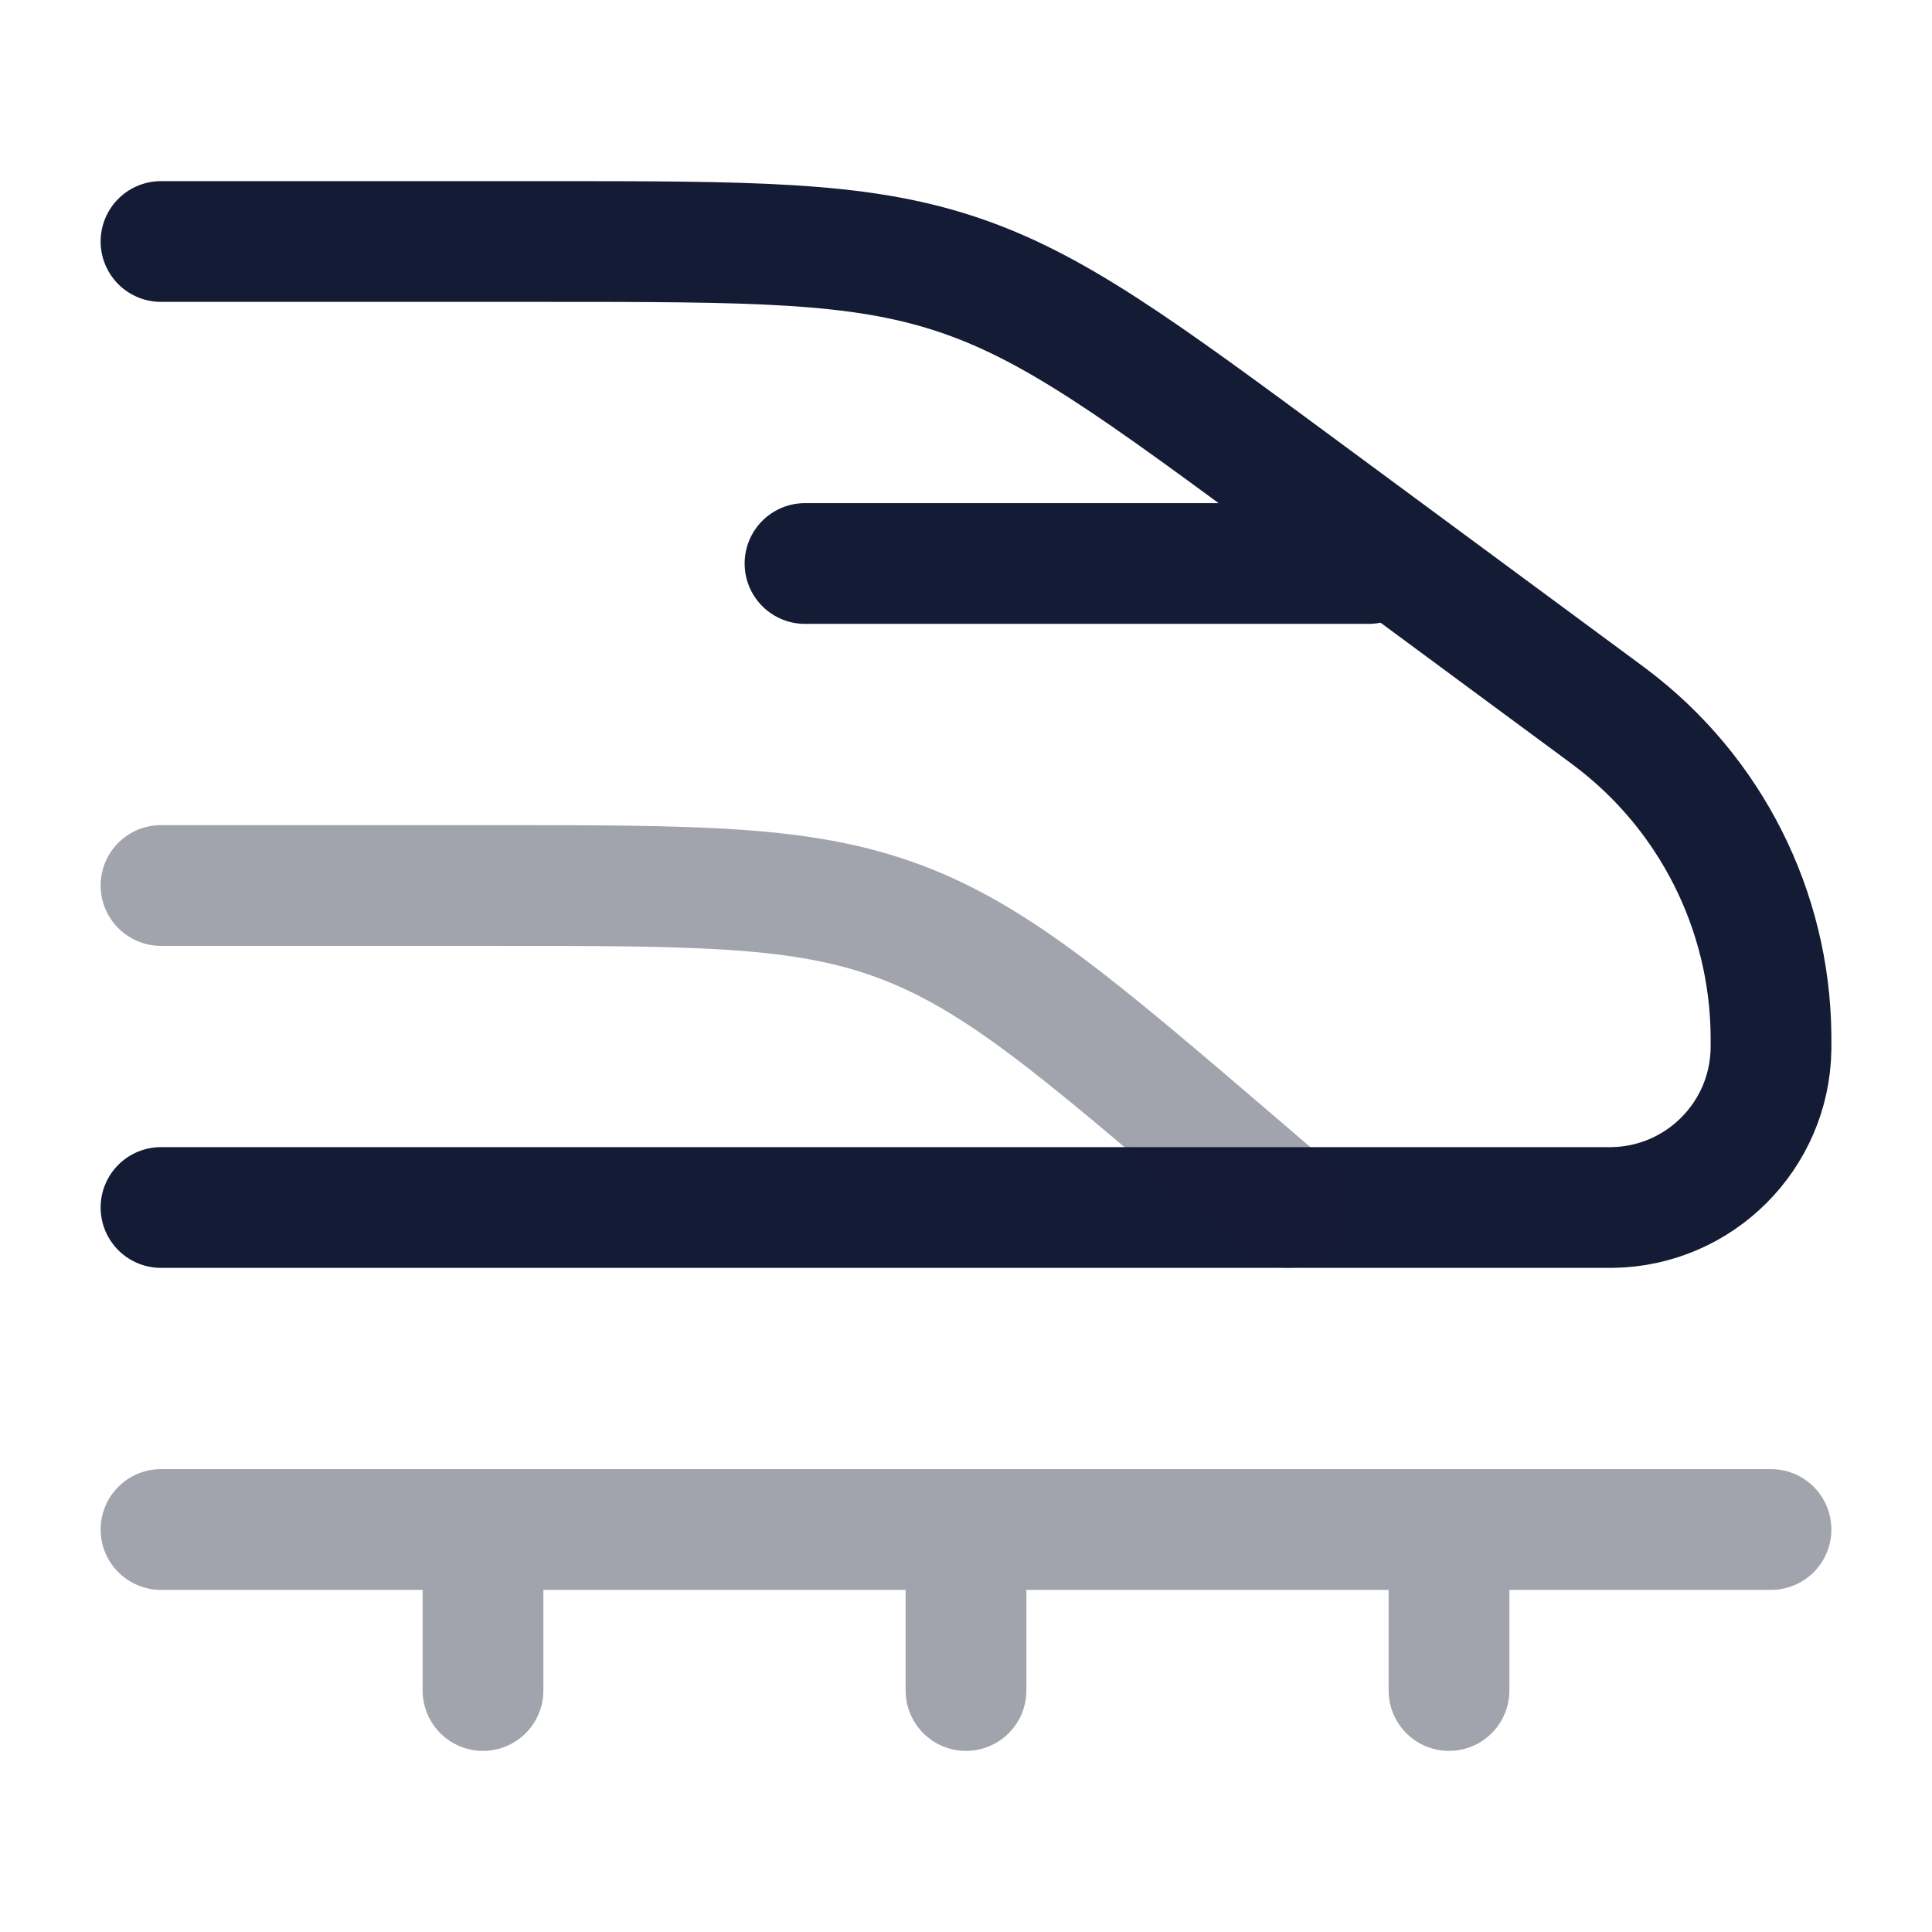 <svg width="24" height="24" viewBox="0 0 24 24" fill="none" xmlns="http://www.w3.org/2000/svg">
<path d="M2 3H6.733C9.344 3 10.649 3 11.868 3.401C13.087 3.802 14.137 4.578 16.237 6.129L19.929 8.855C19.969 8.885 19.989 8.9 20.008 8.914C21.249 9.849 21.985 11.307 22 12.86C22 12.884 22 12.909 22 12.959C22 12.997 22 13.016 22 13.032C21.983 14.111 21.111 14.982 20.032 15C20.016 15 19.997 15 19.959 15H2" stroke="#141B34" stroke-width="1.5" stroke-linecap="round"/>
<path opacity="0.4" d="M2 11H6.095C8.689 11 9.986 11 11.186 11.451C12.386 11.902 13.398 12.77 15.424 14.506L16 15" stroke="#141B34" stroke-width="1.5" stroke-linecap="round"/>
<path d="M10 7H17" stroke="#141B34" stroke-width="1.5" stroke-linecap="round"/>
<path opacity="0.4" d="M2 19H6M6 19H12M6 19V21M12 19H18M12 19V21M18 19H22M18 19V21" stroke="#141B34" stroke-width="1.5" stroke-linecap="round" stroke-linejoin="round"/>
</svg>
